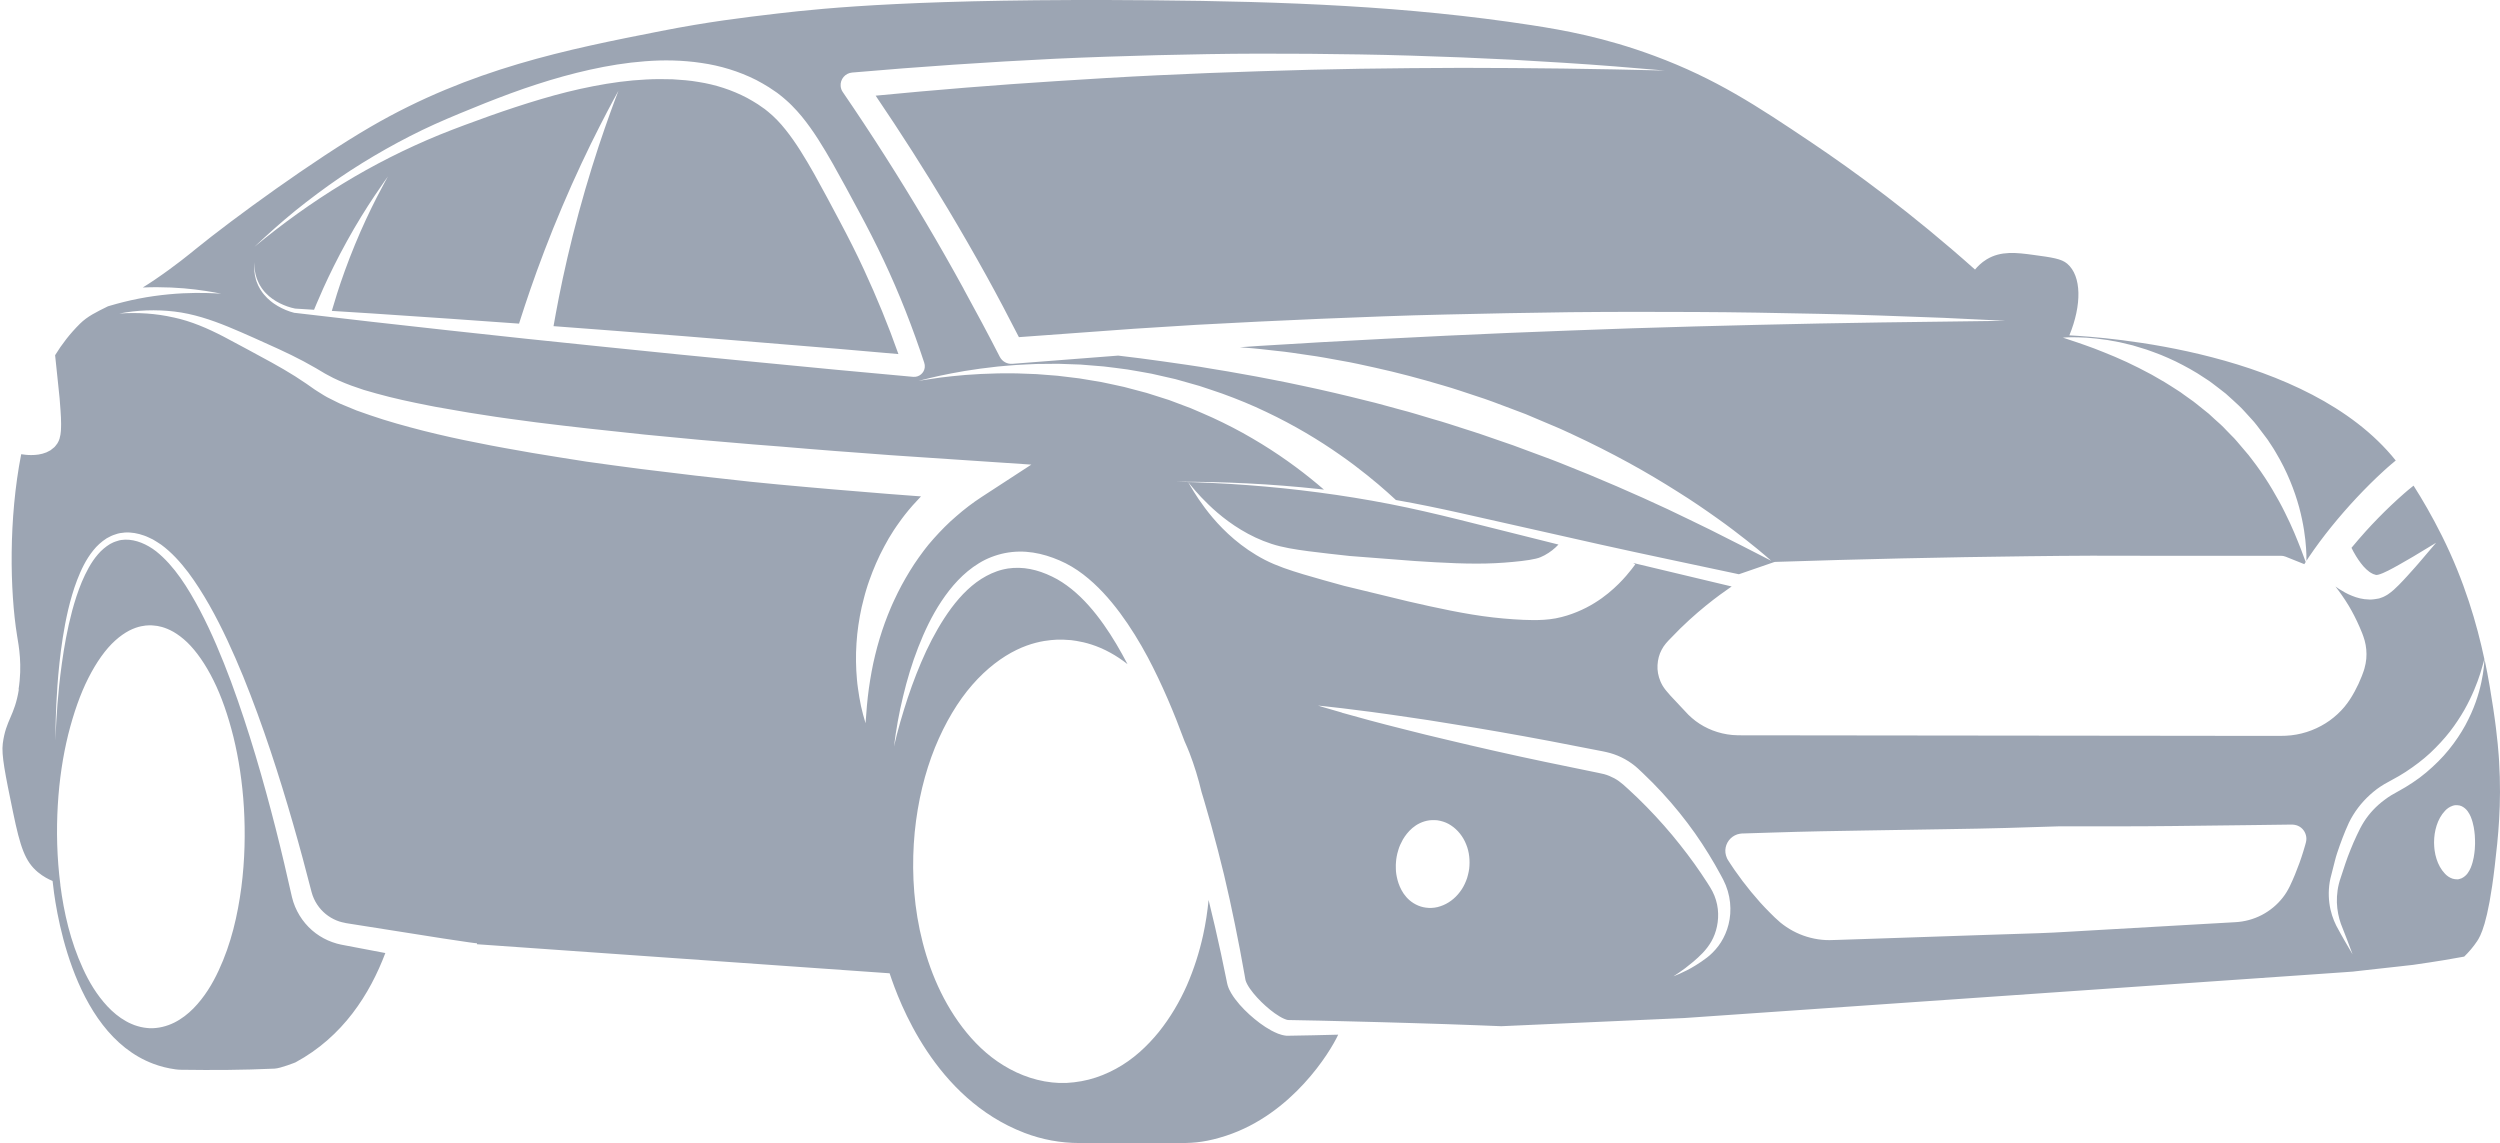 <svg xmlns="http://www.w3.org/2000/svg" width="409" height="187" viewBox="0 0 409 187" fill="none">
<path d="M3.031 112.817C3.671 108.801 3.08 105.731 2.789 103.958C1.622 96.726 1.388 84.878 3.469 74.309C3.971 74.382 4.505 74.455 5.113 74.447C5.858 74.447 6.692 74.374 7.591 74.01C7.818 73.904 8.036 73.791 8.255 73.67C8.466 73.516 8.668 73.354 8.862 73.184L8.903 73.151L8.951 73.103L8.96 73.087L9 73.038L9.105 72.916C9.219 72.787 9.324 72.641 9.397 72.528C9.559 72.277 9.656 72.017 9.737 71.783C10.012 70.835 9.98 70.106 9.996 69.361C9.996 68.624 9.956 67.92 9.907 67.215C9.858 66.511 9.818 65.855 9.753 65.166C9.616 63.862 9.486 62.639 9.381 61.595C9.162 59.505 9.016 58.112 9.016 58.112C10.11 56.331 11.43 54.598 13.09 52.954C14.296 51.763 15.738 51.059 17.665 50.111C17.755 50.079 17.844 50.054 17.941 50.03C18.702 49.812 19.447 49.593 20.257 49.398C21.059 49.196 21.877 49.018 22.703 48.856C25.999 48.208 29.384 47.941 31.935 47.925C33.206 47.916 34.275 47.941 35.02 47.981C35.765 48.022 36.195 48.046 36.195 48.046C36.195 48.046 35.773 47.965 35.036 47.827C34.3 47.698 33.239 47.52 31.967 47.366C29.627 47.074 26.525 46.896 23.359 47.034C23.974 46.653 24.622 46.24 25.31 45.77C28.695 43.471 31.012 41.559 32.016 40.741C38.13 35.769 51.331 26.156 60.62 20.754C77.059 11.198 92.811 8.096 108.141 5.076C115.851 3.561 121.568 2.873 127.294 2.201C134.915 1.31 150.674 -0.294 188.575 0.047C210.182 0.241 230.233 0.986 250.577 4.12C255.711 4.914 262.465 6.096 270.685 9.149C280.719 12.874 287.457 17.337 296.301 23.273C303.484 28.1 312.829 34.927 323.114 44.102C323.495 43.641 324.119 42.977 325.026 42.426C327.358 41.017 329.877 41.324 332.687 41.705C335.716 42.118 337.23 42.321 338.194 43.138C340.575 45.171 340.583 49.901 338.55 54.865C344.122 55.165 377.52 57.327 391.943 75.338C391.716 75.524 391.49 75.71 391.247 75.921C390.817 76.277 390.429 76.634 390.032 76.99C389.246 77.703 388.485 78.431 387.74 79.168C386.25 80.65 384.825 82.173 383.448 83.752C382.071 85.331 380.759 86.951 379.504 88.635C378.88 89.478 378.273 90.336 377.674 91.219C377.552 91.397 377.447 91.575 377.334 91.745C377.334 91.68 377.334 91.624 377.334 91.543C377.334 91.114 377.334 90.466 377.269 89.656C377.164 88.028 376.872 85.696 376.135 82.967C375.39 80.246 374.175 77.111 372.329 74.034C372.102 73.645 371.875 73.257 371.616 72.884L371.235 72.309L371.049 72.017L370.806 71.686C370.28 70.981 369.745 70.26 369.195 69.556C368.944 69.199 368.587 68.835 368.271 68.478L367.283 67.393C366.627 66.648 365.915 66.016 365.21 65.369L364.141 64.405C363.769 64.097 363.388 63.814 363.007 63.522C362.254 62.939 361.501 62.348 360.699 61.854C359.144 60.793 357.509 59.91 355.913 59.117C355.095 58.752 354.318 58.364 353.516 58.056C352.714 57.756 351.937 57.448 351.167 57.189C350.39 56.954 349.637 56.728 348.908 56.501C348.171 56.323 347.45 56.153 346.77 55.991C346.082 55.853 345.418 55.731 344.786 55.626C344.154 55.529 343.547 55.464 342.98 55.391C341.846 55.254 340.858 55.205 340.04 55.189C339.23 55.148 338.583 55.189 338.153 55.197C337.716 55.221 337.489 55.237 337.489 55.237C337.489 55.237 338.364 55.529 339.894 56.039C340.656 56.29 341.563 56.63 342.599 57.003C343.636 57.392 344.778 57.87 346.017 58.38C346.632 58.655 347.264 58.938 347.928 59.23C348.576 59.546 349.248 59.862 349.928 60.202C350.601 60.558 351.289 60.923 352.002 61.287C352.69 61.684 353.395 62.089 354.107 62.502C354.82 62.915 355.5 63.393 356.221 63.838C356.577 64.057 356.934 64.3 357.266 64.559C357.614 64.802 357.962 65.053 358.31 65.304C359.023 65.774 359.671 66.357 360.351 66.883C360.691 67.158 361.031 67.418 361.363 67.693L362.319 68.576C362.967 69.151 363.631 69.726 364.182 70.341C364.473 70.649 364.765 70.948 365.056 71.24C365.348 71.54 365.648 71.807 365.939 72.18C366.514 72.876 367.097 73.548 367.672 74.22L367.777 74.342L367.834 74.406L367.858 74.439L367.867 74.447L368.02 74.65L368.401 75.144C368.66 75.467 368.911 75.799 369.146 76.132C370.11 77.452 370.984 78.78 371.754 80.084C372.531 81.387 373.228 82.651 373.811 83.849C374.402 85.048 374.936 86.165 375.358 87.186C375.779 88.206 376.151 89.097 376.435 89.85C376.815 90.863 377.074 91.567 377.212 91.94C377.139 92.061 377.058 92.174 376.985 92.296L373.973 91.089L373.908 91.065C373.673 90.968 373.422 90.927 373.179 90.927H352.504L342.17 90.911C340.445 90.911 338.728 90.936 337.003 90.944L331.837 91C318.061 91.162 304.286 91.47 290.518 91.924H290.486C290.372 91.924 290.259 91.948 290.162 91.988L284.485 93.948C276.945 92.328 269.398 90.773 261.874 89.097L238.988 83.947C235.465 83.161 231.934 82.424 228.371 81.8C227.974 81.428 227.488 80.991 226.945 80.505C226.055 79.711 224.945 78.763 223.649 77.727C222.354 76.69 220.864 75.548 219.179 74.382C215.834 72.034 211.753 69.564 207.161 67.393C204.861 66.284 202.488 65.312 199.921 64.381C198.69 63.968 197.475 63.538 196.212 63.133C194.908 62.761 193.596 62.397 192.292 62.024C190.98 61.724 189.676 61.433 188.373 61.133C187.061 60.882 185.749 60.672 184.453 60.445C183.149 60.259 181.853 60.113 180.574 59.951C179.294 59.846 178.023 59.748 176.784 59.643C175.536 59.603 174.314 59.554 173.115 59.514C171.916 59.522 170.742 59.53 169.608 59.546C168.467 59.603 167.365 59.635 166.296 59.708C165.227 59.797 164.199 59.862 163.211 59.967C161.243 60.178 159.445 60.429 157.858 60.688C156.27 60.955 154.902 61.23 153.776 61.465C152.65 61.724 151.776 61.919 151.176 62.081C150.577 62.235 150.261 62.316 150.261 62.316C150.261 62.316 150.585 62.259 151.193 62.162C151.8 62.056 152.691 61.935 153.825 61.773C154.966 61.635 156.343 61.473 157.939 61.344C159.526 61.222 161.324 61.125 163.275 61.085C164.255 61.06 165.276 61.085 166.329 61.085C167.381 61.109 168.467 61.166 169.584 61.206C170.694 61.295 171.844 61.384 173.01 61.473C174.168 61.611 175.358 61.757 176.565 61.903C177.764 62.105 178.978 62.307 180.209 62.51C181.432 62.777 182.663 63.02 183.902 63.304C185.125 63.627 186.364 63.959 187.603 64.284C188.826 64.672 190.049 65.061 191.272 65.45C192.454 65.895 193.637 66.341 194.819 66.786C196.009 67.28 197.208 67.823 198.39 68.341C200.601 69.361 202.853 70.519 204.893 71.726C209.015 74.123 212.611 76.755 215.519 79.185C215.891 79.492 216.247 79.8 216.596 80.1C216.345 80.075 216.094 80.043 215.834 80.011C208.052 79.168 200.221 78.788 192.397 78.812C200.212 78.974 208.019 79.541 215.761 80.57C219.633 81.08 223.487 81.703 227.318 82.448C231.149 83.193 234.947 84.084 238.737 85.024L254.966 89.089C254.812 89.251 254.65 89.413 254.472 89.575C254.14 89.891 253.759 90.174 253.346 90.45C252.941 90.725 252.431 90.992 252.051 91.146C251.257 91.502 249.435 91.753 247.483 91.932C245.645 92.11 243.604 92.215 241.498 92.207C239.377 92.207 237.133 92.118 234.825 91.988C233.691 91.915 232.55 91.851 231.4 91.778C230.217 91.689 229.027 91.591 227.844 91.502C225.488 91.316 223.131 91.138 220.815 90.96C218.483 90.701 216.199 90.458 214.028 90.174C211.858 89.883 209.809 89.567 208.019 88.976C206.189 88.385 204.513 87.567 203.039 86.676C200.075 84.894 197.929 82.829 196.511 81.339C195.807 80.578 195.272 79.97 194.924 79.533C194.568 79.104 194.382 78.877 194.382 78.877C194.382 78.877 194.535 79.136 194.811 79.614C195.086 80.1 195.523 80.796 196.107 81.671C197.289 83.396 199.103 85.834 201.929 88.231C203.338 89.421 204.999 90.595 206.926 91.591C208.894 92.604 211.048 93.3 213.219 93.956C215.397 94.604 217.624 95.219 219.884 95.843C222.175 96.402 224.508 96.969 226.84 97.528C227.998 97.811 229.148 98.086 230.306 98.37C231.497 98.637 232.687 98.904 233.862 99.172C236.186 99.682 238.502 100.151 240.818 100.532C243.142 100.913 245.402 101.172 247.645 101.318C248.18 101.35 248.714 101.382 249.232 101.407C249.767 101.431 250.309 101.447 250.86 101.447C251.962 101.447 253.176 101.407 254.504 101.164C255.857 100.905 256.942 100.54 257.995 100.111C259.04 99.682 259.995 99.188 260.846 98.661C262.554 97.617 263.834 96.483 264.814 95.519C265.794 94.539 266.458 93.729 266.919 93.138C267.324 92.612 267.535 92.328 267.535 92.328L267.187 92.102C272.556 93.397 277.933 94.669 283.303 95.948C283.238 95.997 283.173 96.037 283.1 96.086C282.144 96.742 280.752 97.73 279.067 99.099C277.391 100.467 275.398 102.217 273.325 104.419C272.807 104.938 272.224 105.553 271.843 106.306C271.446 107.043 271.22 107.902 271.171 108.793C271.114 109.683 271.284 110.607 271.649 111.473C271.73 111.692 271.859 111.894 271.965 112.113C272.094 112.315 272.232 112.55 272.37 112.72L272.58 112.988C272.677 113.109 272.734 113.174 272.815 113.263L273.269 113.789C273.908 114.47 274.556 115.166 275.22 115.871C275.552 116.227 275.892 116.583 276.233 116.948C276.597 117.304 276.994 117.644 277.407 117.96C279.083 119.215 281.165 120.041 283.4 120.244C284.533 120.333 285.586 120.284 286.68 120.3C287.773 120.3 288.874 120.3 289.992 120.3C292.227 120.3 294.511 120.3 296.827 120.309C306.108 120.317 316.012 120.333 325.917 120.341C335.821 120.349 345.717 120.365 355.006 120.373C359.647 120.373 364.133 120.381 368.393 120.39C369.454 120.39 370.507 120.39 371.543 120.39C372.061 120.39 372.572 120.39 373.082 120.39C373.608 120.39 374.248 120.365 374.823 120.3C377.164 120.041 379.35 119.159 381.148 117.871C382.047 117.223 382.849 116.478 383.537 115.66C383.715 115.433 383.893 115.207 384.063 114.98L384.444 114.429L384.574 114.227L384.671 114.073L384.857 113.765C384.979 113.554 385.092 113.352 385.213 113.141C385.667 112.315 386.056 111.473 386.38 110.639C386.461 110.428 386.533 110.218 386.614 110.007L386.72 109.708L386.833 109.335C386.979 108.817 387.076 108.299 387.125 107.78C387.214 106.744 387.116 105.739 386.865 104.816C386.582 103.82 386.315 103.261 386.031 102.581C385.748 101.933 385.456 101.318 385.157 100.735C385.003 100.443 384.849 100.16 384.703 99.884C384.549 99.617 384.404 99.358 384.258 99.107C383.488 97.835 382.735 96.791 382.079 95.948C382.266 96.078 382.444 96.208 382.646 96.345C383.278 96.742 383.958 97.147 384.784 97.471C385.586 97.803 386.533 98.062 387.57 98.078C387.829 98.078 388.08 98.094 388.347 98.046L388.736 97.989L389.214 97.908L389.514 97.803C389.676 97.746 389.878 97.681 389.991 97.617C390.234 97.503 390.445 97.374 390.647 97.252C391.401 96.742 391.935 96.216 392.453 95.697C392.964 95.179 393.433 94.677 393.879 94.183C394.316 93.689 394.745 93.211 395.15 92.766C395.579 92.296 395.92 91.867 396.268 91.47C397.636 89.867 398.543 88.797 398.543 88.797C398.543 88.797 397.345 89.526 395.539 90.612C395.093 90.879 394.591 91.195 394.089 91.47C393.571 91.77 393.02 92.085 392.453 92.409C391.886 92.733 391.303 93.049 390.712 93.349C390.129 93.64 389.53 93.916 389.052 94.029C388.939 94.053 388.833 94.07 388.752 94.07C388.704 94.07 388.736 94.037 388.736 94.037C388.76 94.037 388.704 94.037 388.655 94.037H388.526H388.509H388.501C388.501 94.037 388.696 94.005 388.599 94.021H388.582L388.55 94.005L388.485 93.981L388.364 93.948C388.291 93.94 388.202 93.883 388.121 93.843C387.805 93.697 387.481 93.462 387.149 93.154C386.825 92.871 386.517 92.499 386.234 92.134C385.95 91.753 385.691 91.381 385.464 91.008C385.149 90.498 384.898 90.02 384.703 89.624C385.464 88.708 386.242 87.801 387.044 86.91C388.372 85.445 389.757 84.028 391.182 82.675C391.895 81.995 392.623 81.339 393.352 80.699C393.725 80.383 394.089 80.059 394.454 79.776C394.575 79.671 394.721 79.565 394.859 79.452C396.235 81.606 397.896 84.449 399.499 87.664C403.224 95.122 405.233 102.16 406.439 107.813C406.439 107.845 406.229 108.728 405.759 110.21C405.281 111.716 404.471 113.83 403.168 116.146C402.836 116.729 402.471 117.312 402.074 117.911C401.872 118.203 401.669 118.494 401.467 118.794C401.24 119.094 401.013 119.41 400.779 119.717C399.863 120.892 398.762 122.074 397.572 123.2C396.365 124.317 395.004 125.338 393.563 126.285C392.834 126.755 392.105 127.184 391.32 127.597C390.518 128.01 389.635 128.52 388.866 129.087C387.311 130.262 385.967 131.711 384.962 133.355C384.444 134.181 384.055 135.056 383.723 135.866C383.383 136.692 383.067 137.518 382.776 138.336C382.492 139.17 382.209 139.931 381.998 140.798C381.796 141.591 381.601 142.369 381.407 143.122C380.954 144.701 380.905 146.329 381.083 147.738C381.261 149.171 381.699 150.402 382.217 151.447C382.735 152.443 383.229 153.261 383.618 153.966C384.412 155.35 384.881 156.128 384.881 156.128C384.881 156.128 384.574 155.27 383.999 153.779C383.707 153.042 383.359 152.144 382.962 151.115C382.614 150.119 382.355 148.928 382.314 147.641C382.282 146.345 382.452 144.968 382.946 143.575C383.189 142.83 383.44 142.069 383.699 141.292C383.934 140.571 384.242 139.769 384.549 139.008C384.857 138.23 385.197 137.453 385.562 136.676C385.934 135.882 386.299 135.145 386.736 134.457C387.619 133.055 388.801 131.816 390.162 130.82C390.85 130.302 391.53 129.889 392.332 129.468C393.142 129.031 393.96 128.537 394.721 128.026C396.268 127.014 397.653 125.807 398.9 124.568C400.155 123.321 401.2 122.001 402.115 120.641C402.325 120.309 402.536 119.985 402.738 119.669C402.941 119.329 403.143 118.997 403.321 118.665C403.678 118 404.002 117.344 404.285 116.713C405.427 114.162 405.937 111.894 406.196 110.315C406.326 109.521 406.375 108.898 406.415 108.469C406.439 108.064 406.456 107.845 406.464 107.821C407.144 111.012 407.573 113.773 407.897 115.911C408.602 120.519 408.812 123.815 408.853 124.528C409.282 131.703 408.691 136.967 408.132 141.761C407.039 151.131 405.783 153.18 405.257 153.974C404.609 154.946 403.888 155.772 403.143 156.5C402.139 156.687 401.078 156.873 399.961 157.059C398.438 157.31 396.818 157.561 395.102 157.804L394.778 157.853L394.494 157.885C394.276 157.91 394.057 157.934 393.83 157.958C393.385 158.007 392.931 158.055 392.478 158.112C391.563 158.209 390.631 158.315 389.684 158.42C388.728 158.525 387.756 158.63 386.768 158.744C386.274 158.8 385.772 158.857 385.27 158.914L385.084 158.938H385.003L384.954 158.954L384.574 158.979L383.804 159.035C381.739 159.181 379.609 159.327 377.423 159.481C373.041 159.788 368.417 160.104 363.639 160.436C354.075 161.1 343.871 161.805 333.675 162.518C312.36 164 291.045 165.474 275.544 166.551C265.567 166.996 255.59 167.441 245.612 167.887L241.701 167.733C238.243 167.587 234.785 167.498 231.335 167.385C227.877 167.263 224.419 167.199 220.969 167.101C217.551 167.012 214.126 166.931 210.708 166.875C210.392 166.834 209.825 166.583 209.331 166.283C208.813 165.976 208.295 165.603 207.793 165.198C206.797 164.388 205.857 163.473 205.055 162.493C204.659 162.007 204.294 161.497 204.043 161.019C203.922 160.785 203.816 160.55 203.776 160.388L203.751 160.274L203.703 160.015L203.614 159.505L202.861 155.391C201.808 149.925 200.658 144.466 199.241 139.073C198.544 136.376 197.799 133.679 197.005 131.007C196.86 130.537 196.722 130.059 196.576 129.589C196.042 127.338 195.378 125.192 194.608 123.192C194.349 122.527 194.074 121.888 193.79 121.256C192.065 116.583 190.13 111.975 187.773 107.521C186.437 105.027 184.947 102.589 183.238 100.281C181.521 97.981 179.578 95.786 177.213 93.972C176.031 93.065 174.735 92.28 173.326 91.68C171.997 91.106 170.515 90.628 169.009 90.401C167.487 90.166 165.964 90.182 164.385 90.49L163.875 90.603C163.697 90.644 163.486 90.709 163.3 90.757C162.911 90.871 162.563 90.992 162.198 91.13C161.486 91.405 160.797 91.745 160.158 92.142C157.566 93.721 155.614 95.981 154.027 98.354C152.44 100.743 151.233 103.31 150.213 105.926C149.192 108.541 148.391 111.222 147.743 113.935C147.079 116.64 146.593 119.385 146.253 122.139C146.86 119.434 147.654 116.778 148.512 114.154C149.387 111.538 150.383 108.971 151.541 106.484C152.707 104.006 154.051 101.634 155.639 99.479C157.234 97.341 159.137 95.422 161.364 94.231C161.923 93.932 162.49 93.673 163.073 93.47C163.356 93.365 163.672 93.276 163.948 93.203C164.093 93.171 164.215 93.138 164.377 93.106L164.887 93.009C166.045 92.839 167.325 92.855 168.531 93.098C169.762 93.333 170.928 93.754 172.119 94.329C173.245 94.863 174.297 95.568 175.302 96.37C177.302 97.981 179.035 100.006 180.574 102.184C182.015 104.225 183.287 106.412 184.461 108.655C183.522 107.918 182.59 107.302 181.691 106.808C179.448 105.561 177.464 105.075 176.128 104.857C175.788 104.808 175.488 104.768 175.229 104.727C174.97 104.711 174.751 104.695 174.573 104.687C174.225 104.662 174.038 104.654 174.038 104.654C174.038 104.654 173.86 104.654 173.504 104.654C173.326 104.654 173.107 104.654 172.848 104.654C172.589 104.67 172.289 104.695 171.949 104.719C170.596 104.849 168.58 105.213 166.28 106.339C163.98 107.456 161.429 109.327 159.08 112.024C156.724 114.712 154.626 118.219 152.958 122.301C151.306 126.399 150.148 131.088 149.646 136.157C149.168 141.203 149.314 146.653 150.472 152.144C151.638 157.618 153.76 163.206 157.428 168.041C159.259 170.446 161.486 172.665 164.191 174.309C165.535 175.135 166.993 175.823 168.523 176.317C169.293 176.568 170.062 176.755 170.88 176.909C171.293 176.973 171.738 177.046 172.127 177.087L173.22 177.168H174.508C174.913 177.143 175.318 177.095 175.723 177.062C176.525 176.965 177.326 176.828 178.112 176.625C179.675 176.228 181.173 175.613 182.566 174.852C185.368 173.337 187.676 171.175 189.587 168.826C191.482 166.453 192.997 163.87 194.179 161.198C195.345 158.517 196.212 155.772 196.819 153.034C197.248 151.091 197.54 149.155 197.726 147.236C198.439 150.151 199.127 153.067 199.751 155.998L200.593 160.048L200.698 160.558L200.747 160.809L200.844 161.198C200.998 161.708 201.2 162.097 201.411 162.461C201.84 163.19 202.318 163.789 202.812 164.364C203.816 165.498 204.901 166.478 206.092 167.369C206.691 167.814 207.315 168.227 208.003 168.6C208.708 168.956 209.404 169.328 210.473 169.45C210.514 169.45 210.554 169.45 210.595 169.45C213.372 169.409 216.15 169.345 218.928 169.272C217.624 172.114 211.413 182.262 200.601 185.801C197.597 186.781 195.515 187.015 193.183 186.999C191.345 186.983 186.542 186.999 186.542 186.999H176.581C173.52 186.999 170.483 186.44 167.624 185.347L167.568 185.323C152.877 179.686 147.079 163.902 145.54 159.23C123.034 157.642 100.537 156.063 78.031 154.476V154.322C78.031 154.322 77.869 154.322 77.683 154.29C77.464 154.257 77.132 154.217 76.703 154.16C75.715 154.014 74.257 153.796 72.411 153.52C68.702 152.937 63.397 152.095 57.032 151.091L56.732 151.042L56.578 151.018C56.578 151.018 56.603 151.018 56.611 151.018H56.57L56.497 150.994C56.311 150.953 56.06 150.913 55.931 150.872C55.671 150.807 55.356 150.71 55.048 150.581C54.432 150.329 53.841 149.981 53.299 149.544C52.221 148.669 51.371 147.422 50.982 145.972C50.075 142.425 49.055 138.611 47.937 134.732C45.694 126.957 43.054 118.721 39.798 110.696C38.154 106.695 36.365 102.735 34.251 99.001C33.19 97.139 32.056 95.333 30.785 93.632C29.497 91.948 28.072 90.361 26.363 89.105C25.918 88.814 25.472 88.522 25.011 88.255C24.525 88.036 24.039 87.769 23.561 87.615C22.573 87.259 21.504 87.056 20.435 87.121C19.901 87.162 19.382 87.234 18.872 87.429C18.645 87.518 18.427 87.558 18.184 87.688L17.463 88.061C16.596 88.619 15.851 89.291 15.252 90.053C14.037 91.559 13.26 93.243 12.62 94.888C11.988 96.531 11.535 98.167 11.154 99.747C10.417 102.905 10.012 105.845 9.729 108.452C9.445 111.06 9.308 113.344 9.211 115.223C9.122 117.102 9.097 118.584 9.081 119.588C9.081 120.592 9.073 121.135 9.073 121.135C9.073 121.135 9.097 120.6 9.13 119.588C9.178 118.584 9.251 117.11 9.397 115.231C9.551 113.36 9.761 111.084 10.126 108.501C10.49 105.918 10.984 103.002 11.81 99.909C12.231 98.362 12.733 96.774 13.389 95.195C14.062 93.632 14.863 92.029 16.021 90.692C16.588 90.02 17.277 89.445 18.006 89L18.556 88.725C18.734 88.627 19.002 88.579 19.212 88.498C19.593 88.352 20.046 88.303 20.484 88.287C22.233 88.247 24.047 89.04 25.537 90.19C28.55 92.596 30.753 96.175 32.704 99.836C34.648 103.529 36.284 107.481 37.782 111.473C40.738 119.482 43.103 127.719 45.087 135.493C46.083 139.397 46.949 143.13 47.767 146.774C48.278 148.912 49.476 150.823 51.047 152.192C51.833 152.88 52.715 153.431 53.639 153.844C54.1 154.047 54.57 154.217 55.105 154.371C55.372 154.452 55.526 154.476 55.736 154.524L56.101 154.597L56.4 154.654C58.773 155.108 60.992 155.529 63.041 155.917C60.514 162.607 56.125 169.604 48.334 173.807C48.334 173.807 45.913 174.779 44.925 174.827C39.539 175.07 34.923 175.086 29.643 175.014C29.343 175.014 29.036 174.989 28.736 174.949C27.408 174.771 26.209 174.455 25.124 174.05C11.413 168.948 8.927 147.236 8.603 144.126C7.972 143.867 7.097 143.43 6.206 142.693C4.109 140.943 3.323 138.635 2.133 132.877C0.845 126.633 0.205 123.507 0.456 121.629C0.974 117.709 2.384 117.191 3.088 112.769L3.031 112.817ZM398.236 138.457C398.26 138.692 398.268 138.943 398.309 139.17C398.373 139.623 398.471 140.077 398.616 140.522C398.892 141.405 399.337 142.247 400.001 142.944C400.325 143.292 400.746 143.592 401.248 143.754C401.499 143.826 401.758 143.867 402.018 143.859H402.163L402.228 143.835L402.366 143.802C402.439 143.794 402.601 143.729 402.714 143.689C403.597 143.26 403.937 142.555 404.212 141.964C404.706 140.733 404.804 139.68 404.876 138.943C404.933 138.206 404.917 137.785 404.917 137.785C404.917 137.785 404.925 137.364 404.876 136.627C404.804 135.898 404.706 134.837 404.212 133.614C403.945 133.023 403.581 132.319 402.73 131.897C402.504 131.8 402.301 131.735 401.985 131.727C401.88 131.727 401.823 131.711 401.678 131.727C401.54 131.752 401.37 131.776 401.256 131.825C400.762 131.986 400.341 132.286 400.017 132.634C399.353 133.331 398.916 134.173 398.632 135.056C398.349 135.947 398.219 136.837 398.211 137.817L398.236 138.457ZM283.788 142.352C284.21 142.96 284.647 143.559 285.092 144.15C285.991 145.341 286.947 146.499 287.959 147.633C288.461 148.191 288.996 148.75 289.538 149.293C290.057 149.811 290.615 150.378 291.255 150.913C292.527 151.957 294.017 152.767 295.612 153.253C296.414 153.496 297.232 153.666 298.074 153.747C298.487 153.788 298.965 153.812 299.321 153.804C299.791 153.804 300.115 153.779 300.52 153.771C302.067 153.723 303.613 153.666 305.176 153.617C311.412 153.407 317.737 153.196 324.07 152.978C327.237 152.872 330.403 152.775 333.553 152.67C336.744 152.565 339.854 152.33 342.972 152.168C349.2 151.811 355.322 151.463 361.25 151.123C362.732 151.042 364.206 150.953 365.656 150.872C367.186 150.799 368.701 150.386 370.037 149.69C371.373 148.993 372.547 148.013 373.454 146.855C374.394 145.681 374.92 144.345 375.455 143.089C375.981 141.818 376.443 140.538 376.831 139.259C376.929 138.935 377.018 138.619 377.115 138.303L377.245 137.825C377.293 137.631 377.325 137.429 377.325 137.226C377.325 136.416 376.888 135.639 376.216 135.242C376.046 135.145 375.868 135.056 375.681 135.007C375.511 134.951 375.244 134.918 375.115 134.91C374.75 134.902 374.467 134.91 374.143 134.91C373.511 134.918 372.888 134.926 372.272 134.934C371.033 134.951 369.826 134.967 368.636 134.983C363.882 135.04 359.533 135.096 355.67 135.137C351.807 135.185 348.446 135.193 345.677 135.185H336.963C336.963 135.185 333.796 135.283 328.257 135.453C325.487 135.526 322.118 135.606 318.264 135.655C314.401 135.72 310.044 135.785 305.298 135.866C300.544 135.939 295.402 136.028 289.959 136.206C288.599 136.246 287.222 136.295 285.821 136.335L285.295 136.352H285.036C284.947 136.368 284.768 136.384 284.647 136.4C284.088 136.481 283.545 136.765 283.132 137.161C282.315 137.963 281.982 139.21 282.541 140.417L282.606 140.547L282.711 140.725L282.857 140.951L283.157 141.413L283.772 142.328L283.788 142.352ZM228.363 142.158C228.363 142.668 228.46 143.284 228.638 143.98C228.824 144.669 229.124 145.438 229.642 146.207C230.177 146.969 230.906 147.689 232.031 148.159C233.019 148.58 234.404 148.702 235.643 148.264C236.898 147.859 238.032 147.009 238.842 145.916C239.263 145.373 239.587 144.766 239.838 144.134C239.903 143.972 239.968 143.818 240.016 143.656L240.162 143.122C240.275 142.709 240.275 142.587 240.356 142.158C240.51 140.806 240.389 139.397 239.862 138.133C239.368 136.87 238.486 135.76 237.392 135.04C236.842 134.667 236.259 134.432 235.611 134.286C235.457 134.254 235.271 134.205 235.141 134.197L234.752 134.173C234.396 134.157 234.145 134.173 233.845 134.205C232.703 134.359 231.764 134.87 231.068 135.461C230.371 136.06 229.877 136.724 229.513 137.34C229.164 137.963 228.913 138.538 228.776 139.024C228.622 139.51 228.533 139.899 228.492 140.166C228.452 140.433 228.427 140.579 228.427 140.579C228.427 140.579 228.411 140.725 228.387 140.992C228.355 141.259 228.346 141.664 228.363 142.166V142.158ZM219.511 116.591C221.997 117.296 225.561 118.276 229.853 119.345C231.999 119.887 234.323 120.479 236.793 121.045C239.255 121.629 241.855 122.252 244.551 122.851C247.248 123.459 250.034 124.074 252.877 124.665C255.719 125.249 258.602 125.848 261.485 126.439C261.874 126.512 262.133 126.569 262.433 126.65C262.724 126.731 263.008 126.828 263.283 126.941C263.834 127.168 264.368 127.451 264.854 127.8C265.105 127.978 265.292 128.132 265.559 128.358L266.352 129.071C266.879 129.549 267.397 130.035 267.907 130.529C269.94 132.497 271.835 134.546 273.568 136.619C275.293 138.7 276.88 140.781 278.273 142.847C278.622 143.357 278.962 143.875 279.286 144.377C279.448 144.636 279.61 144.887 279.764 145.138C279.893 145.365 280.023 145.592 280.152 145.819C280.63 146.742 280.922 147.738 281.035 148.718C281.254 150.686 280.8 152.565 279.982 154.014C279.553 154.751 279.116 155.31 278.557 155.909C278.055 156.428 277.512 156.922 277.034 157.327C276.063 158.144 275.245 158.752 274.67 159.132C274.095 159.513 273.787 159.716 273.787 159.716C273.787 159.716 274.135 159.594 274.775 159.311C275.407 159.027 276.346 158.598 277.455 157.902C278.022 157.545 278.605 157.165 279.269 156.654C279.861 156.209 280.557 155.521 281.132 154.759C282.282 153.221 283.141 151.05 283.092 148.588C283.076 147.365 282.841 146.078 282.339 144.831C282.209 144.523 282.063 144.215 281.918 143.907C281.772 143.64 281.626 143.365 281.48 143.089C281.181 142.531 280.873 141.98 280.549 141.421C279.253 139.186 277.779 136.886 276.071 134.643C274.37 132.391 272.459 130.164 270.369 128.051C269.843 127.524 269.317 126.998 268.774 126.488L267.956 125.718C267.673 125.459 267.292 125.143 266.944 124.9C266.239 124.39 265.47 123.969 264.66 123.629C264.255 123.459 263.842 123.321 263.421 123.2C263.008 123.078 262.546 122.989 262.214 122.916C259.323 122.357 256.432 121.799 253.581 121.24C250.731 120.697 247.92 120.195 245.199 119.717C242.478 119.231 239.838 118.81 237.336 118.405C234.841 117.984 232.469 117.628 230.274 117.312C225.901 116.656 222.232 116.186 219.665 115.879C217.098 115.571 215.624 115.433 215.624 115.433C215.624 115.433 217.041 115.879 219.527 116.575L219.511 116.591ZM157.647 47.261C159.664 50.937 161.648 54.63 163.559 58.364C163.964 59.157 164.782 59.586 165.608 59.522L182.93 58.177C184.032 58.315 185.222 58.453 186.518 58.615C188.802 58.922 191.377 59.27 194.171 59.684C195.572 59.87 197.022 60.129 198.52 60.38C200.026 60.615 201.573 60.882 203.16 61.174C204.748 61.441 206.375 61.757 208.036 62.081C209.696 62.397 211.388 62.745 213.105 63.117C216.539 63.838 220.07 64.672 223.641 65.571C225.431 65.984 227.213 66.527 229.011 66.996C230.816 67.45 232.598 68.025 234.388 68.551C236.194 69.045 237.959 69.645 239.733 70.212C240.616 70.503 241.515 70.762 242.381 71.07C243.248 71.37 244.114 71.669 244.981 71.969C245.847 72.269 246.706 72.56 247.564 72.86C248.431 73.184 249.297 73.499 250.156 73.823C251.014 74.139 251.864 74.455 252.715 74.771C253.12 74.925 253.525 75.079 253.929 75.225C254.342 75.386 254.756 75.54 255.16 75.702C258.424 76.99 261.566 78.286 264.53 79.573C267.486 80.861 270.28 82.1 272.839 83.307C275.382 84.53 277.731 85.647 279.796 86.668C281.861 87.712 283.651 88.619 285.133 89.364C288.097 90.887 289.789 91.753 289.789 91.753C289.789 91.753 289.425 91.446 288.753 90.855C288.064 90.279 287.068 89.421 285.748 88.401C284.436 87.372 282.825 86.125 280.922 84.781C279.018 83.428 276.856 81.93 274.419 80.416C271.989 78.877 269.317 77.273 266.425 75.694C263.534 74.115 260.433 72.536 257.161 71.021C256.748 70.835 256.343 70.641 255.93 70.454L255.274 70.155L254.65 69.888C253.816 69.539 252.982 69.183 252.14 68.827C251.297 68.47 250.447 68.114 249.597 67.75C248.714 67.418 247.823 67.077 246.932 66.745C245.151 66.073 243.353 65.377 241.531 64.802C239.709 64.203 237.895 63.571 236.04 63.044C232.355 61.951 228.63 60.955 224.937 60.145C223.091 59.74 221.26 59.319 219.43 59.011C217.608 58.679 215.81 58.331 214.02 58.096C212.239 57.837 210.489 57.554 208.764 57.392C207.039 57.197 205.363 56.995 203.719 56.882C203.419 56.857 203.128 56.833 202.836 56.809L206.157 56.582L216.304 55.974L226.451 55.432L236.607 54.922L246.762 54.468L256.918 54.071L267.081 53.707C273.86 53.48 280.63 53.318 287.417 53.148C294.195 52.97 300.973 52.865 307.76 52.751L328.111 52.484L317.94 51.998L307.768 51.626C304.375 51.504 300.981 51.407 297.588 51.342L287.408 51.148C284.015 51.075 280.622 51.075 277.229 51.042L267.041 51.018C263.648 51.042 260.246 51.026 256.853 51.075L246.665 51.237L236.477 51.456C233.084 51.536 229.691 51.626 226.298 51.755L216.118 52.152L205.938 52.614L195.766 53.14L185.587 53.78L166.693 55.157C164.976 51.804 163.227 48.467 161.405 45.171C159.348 41.462 157.234 37.785 155.056 34.149C151.306 27.873 147.354 21.702 143.256 15.652C153.096 14.697 162.96 13.895 172.832 13.271C178.347 12.915 183.862 12.575 189.385 12.316L197.67 11.951L205.954 11.66L214.247 11.417L222.54 11.247C228.071 11.174 233.602 11.109 239.134 11.101L247.435 11.133L255.735 11.214L264.036 11.352L272.345 11.538C266.83 11.06 261.299 10.607 255.768 10.267L247.467 9.773L239.158 9.392L230.849 9.101C228.079 9.003 225.31 8.963 222.532 8.906L214.215 8.801L205.898 8.777C200.342 8.785 194.803 8.898 189.255 9.028L180.938 9.279C178.169 9.376 175.391 9.481 172.621 9.611C161.534 10.153 150.464 10.907 139.401 11.87C138.276 11.967 137.433 12.964 137.53 14.089C137.563 14.454 137.684 14.786 137.879 15.061L137.895 15.085C142.633 22.01 147.135 29.079 151.411 36.303C153.549 39.907 155.622 43.551 157.639 47.228L157.647 47.261ZM151.29 60.072C151.314 59.829 151.29 59.594 151.209 59.368V59.352C149.33 53.642 147.143 48.03 144.576 42.596C143.297 39.883 141.92 37.186 140.503 34.57C139.093 31.954 137.692 29.323 136.21 26.715C134.712 24.107 133.157 21.483 131.157 19.038C130.655 18.43 130.12 17.839 129.553 17.272C129.262 16.989 128.995 16.705 128.663 16.43C128.347 16.163 128.015 15.855 127.731 15.644L127.294 15.304L127.181 15.215L127.083 15.142L127.019 15.102L126.768 14.931L125.78 14.268C125.107 13.854 124.419 13.45 123.715 13.085C120.88 11.66 117.827 10.737 114.75 10.299C111.672 9.838 108.57 9.781 105.525 10.024C102.472 10.251 99.476 10.745 96.52 11.401C93.572 12.057 90.665 12.866 87.814 13.798C84.955 14.713 82.153 15.774 79.376 16.867C76.606 17.985 73.852 19.094 71.115 20.325C68.386 21.556 65.722 22.933 63.114 24.399C60.514 25.872 57.963 27.436 55.501 29.12C53.039 30.813 50.65 32.594 48.326 34.465C46.01 36.344 43.799 38.336 41.637 40.369C46.221 36.587 51.039 33.113 56.093 30.043C61.138 26.958 66.426 24.302 71.868 22.066C74.589 20.965 77.383 19.945 80.161 18.948C82.947 17.96 85.749 17.037 88.559 16.203C91.377 15.369 94.22 14.648 97.087 14.097C99.946 13.539 102.837 13.142 105.72 13.004C107.161 12.923 108.595 12.931 110.028 12.972C111.454 13.061 112.879 13.158 114.272 13.409C117.066 13.846 119.754 14.721 122.208 16.009C122.816 16.333 123.407 16.697 123.99 17.061L124.84 17.653L125.051 17.798L125.107 17.839L125.132 17.855L125.229 17.936L125.666 18.284C126.711 19.135 127.634 20.107 128.509 21.208C130.25 23.378 131.748 25.889 133.19 28.432C134.623 30.991 136.008 33.607 137.401 36.23C138.794 38.846 140.114 41.446 141.345 44.118C143.434 48.629 145.329 53.237 146.981 57.926L137.028 57.06L124.354 56.015L111.68 54.978L99.006 53.998L90.559 53.359C90.559 53.359 90.568 53.294 90.576 53.253C90.77 52.152 91.062 50.548 91.434 48.645C92.187 44.831 93.329 39.753 94.698 34.732C96.058 29.703 97.638 24.715 98.933 21.005C100.221 17.296 101.177 14.851 101.177 14.851C101.177 14.851 99.897 17.142 98.107 20.657C96.309 24.172 94.042 28.926 91.985 33.793C89.912 38.652 88.049 43.616 86.753 47.382C86.105 49.261 85.587 50.84 85.231 51.958C85.109 52.355 85.004 52.678 84.915 52.946L73.642 52.144L60.952 51.285L54.287 50.864C54.303 50.808 54.319 50.759 54.335 50.694C54.521 50.054 54.797 49.123 55.145 48.03C55.842 45.827 56.878 42.912 58.06 40.053C59.235 37.186 60.563 34.384 61.632 32.303C62.693 30.23 63.47 28.869 63.47 28.869C63.47 28.869 62.547 30.124 61.251 32.076C59.947 34.02 58.287 36.676 56.773 39.429C55.25 42.175 53.865 45.001 52.894 47.155C52.408 48.232 52.019 49.139 51.752 49.779C51.566 50.233 51.436 50.532 51.379 50.678L48.286 50.484C47.411 50.314 46.544 49.998 45.735 49.593C45.33 49.382 44.933 49.156 44.56 48.88C44.188 48.613 43.831 48.321 43.516 47.981C43.346 47.819 43.2 47.641 43.062 47.463C42.908 47.285 42.787 47.09 42.665 46.896C42.528 46.71 42.43 46.499 42.325 46.289C42.22 46.086 42.123 45.868 42.042 45.649C41.718 44.774 41.588 43.827 41.637 42.887C41.532 43.827 41.596 44.791 41.864 45.714C41.928 45.949 42.009 46.167 42.106 46.386C42.196 46.605 42.285 46.831 42.414 47.034C42.528 47.244 42.641 47.455 42.787 47.649C42.925 47.852 43.062 48.046 43.224 48.224C43.532 48.605 43.888 48.937 44.261 49.245C44.439 49.407 44.649 49.536 44.836 49.682C45.038 49.82 45.241 49.949 45.451 50.071C46.293 50.557 47.184 50.937 48.148 51.18H48.172H48.197L60.83 52.646L73.472 54.055L86.114 55.424L98.763 56.736L111.413 58.023L124.071 59.262L136.729 60.485L149.387 61.651C150.35 61.741 151.209 61.028 151.298 60.064L151.29 60.072ZM28.404 51.933C31.287 52.549 33.984 53.723 36.608 55.084C39.215 56.46 41.88 57.91 44.479 59.327C45.775 60.048 47.055 60.785 48.286 61.562C48.901 61.951 49.508 62.356 50.116 62.769C50.723 63.166 51.274 63.619 51.97 64.04C52.659 64.47 53.347 64.931 54.06 65.255C54.764 65.587 55.469 66 56.19 66.268L58.344 67.158L60.514 67.92C63.413 68.924 66.353 69.726 69.285 70.479C72.225 71.216 75.18 71.88 78.145 72.447C81.1 73.062 84.073 73.564 87.037 74.091C90.009 74.593 92.981 75.054 95.953 75.524C98.933 75.937 101.905 76.35 104.886 76.731L113.834 77.816L122.783 78.812C125.763 79.128 128.76 79.387 131.74 79.662C134.728 79.946 137.717 80.173 140.705 80.424C143.693 80.675 146.682 80.926 149.67 81.136L150.674 81.209C149.743 82.173 148.852 83.177 148.026 84.23C147.718 84.635 147.354 85.105 147.095 85.485L146.682 86.068L146.228 86.74C145.653 87.607 145.143 88.498 144.665 89.397C143.693 91.195 142.892 93.057 142.219 94.96C142.058 95.438 141.863 95.965 141.742 96.41L141.539 97.098L141.337 97.86C141.069 98.832 140.851 99.811 140.673 100.799C140.495 101.787 140.349 102.775 140.243 103.763C140.146 104.76 140.081 105.748 140.049 106.736C140.033 107.724 140.033 108.712 140.09 109.7C140.154 110.679 140.219 111.659 140.365 112.631C140.495 113.603 140.665 114.559 140.859 115.514C141.086 116.462 141.312 117.409 141.604 118.324C141.734 116.389 141.887 114.502 142.147 112.631C142.414 110.769 142.738 108.93 143.183 107.14C143.402 106.242 143.637 105.359 143.904 104.484C144.171 103.61 144.447 102.743 144.762 101.893C145.086 101.042 145.394 100.2 145.759 99.374L146.018 98.783L146.317 98.135C146.52 97.69 146.698 97.341 146.892 96.936C147.694 95.333 148.593 93.786 149.557 92.304C150.043 91.567 150.561 90.855 151.079 90.158L151.452 89.672L151.897 89.113C152.205 88.733 152.448 88.465 152.739 88.133C153.906 86.83 155.128 85.574 156.457 84.449C157.768 83.299 159.161 82.238 160.619 81.29L168.726 76.01L159.056 75.362L150.115 74.763C147.135 74.577 144.155 74.358 141.183 74.123C138.211 73.896 135.222 73.694 132.25 73.435C129.278 73.192 126.306 72.924 123.326 72.714L114.409 71.953L105.509 71.102L96.625 70.147C93.669 69.815 90.713 69.475 87.757 69.102C84.81 68.705 81.862 68.333 78.938 67.855C77.472 67.628 76.007 67.409 74.549 67.134C73.099 66.859 71.625 66.656 70.184 66.349C67.284 65.782 64.401 65.166 61.591 64.381L59.494 63.781L57.453 63.077C56.117 62.575 54.797 62.024 53.623 61.36C53.015 61.06 52.359 60.607 51.687 60.234C51.023 59.854 50.351 59.473 49.679 59.117C48.326 58.396 46.949 57.732 45.581 57.1C42.819 55.853 40.139 54.614 37.328 53.456C34.535 52.314 31.578 51.326 28.542 50.97C25.513 50.613 22.46 50.719 19.52 51.294C22.508 51.091 25.505 51.277 28.38 51.933H28.404ZM9.875 144.814C10.458 149.325 11.519 153.982 13.551 158.412C14.556 160.623 15.835 162.777 17.584 164.648C18.459 165.579 19.463 166.429 20.629 167.077C20.921 167.239 21.221 167.401 21.537 167.522C21.844 167.668 22.168 167.774 22.492 167.871C22.8 167.984 23.189 168.041 23.545 168.114C23.925 168.178 24.096 168.178 24.525 168.219C25.918 168.251 27.294 167.903 28.501 167.304C29.708 166.705 30.753 165.878 31.651 164.971C33.449 163.133 34.745 160.987 35.773 158.776C37.839 154.354 38.883 149.698 39.483 145.187C40.066 140.66 40.147 136.279 39.904 132.124C39.653 127.978 39.053 124.091 38.195 120.576C37.32 117.069 36.235 113.927 34.923 111.295C33.619 108.671 32.137 106.549 30.623 105.083C29.862 104.355 29.1 103.796 28.396 103.383C27.683 102.978 27.035 102.727 26.493 102.573C25.95 102.427 25.521 102.354 25.229 102.346C24.938 102.322 24.792 102.306 24.792 102.306C24.792 102.306 24.638 102.306 24.355 102.306C24.063 102.306 23.634 102.346 23.083 102.46C22.532 102.573 21.868 102.792 21.14 103.164C20.419 103.545 19.633 104.079 18.856 104.784C17.285 106.193 15.787 108.307 14.458 110.922C13.13 113.538 12.037 116.68 11.154 120.187C10.288 123.702 9.696 127.589 9.454 131.735C9.211 135.874 9.3 140.279 9.883 144.798L9.875 144.814Z" fill="#9CA5B3"/>
</svg>